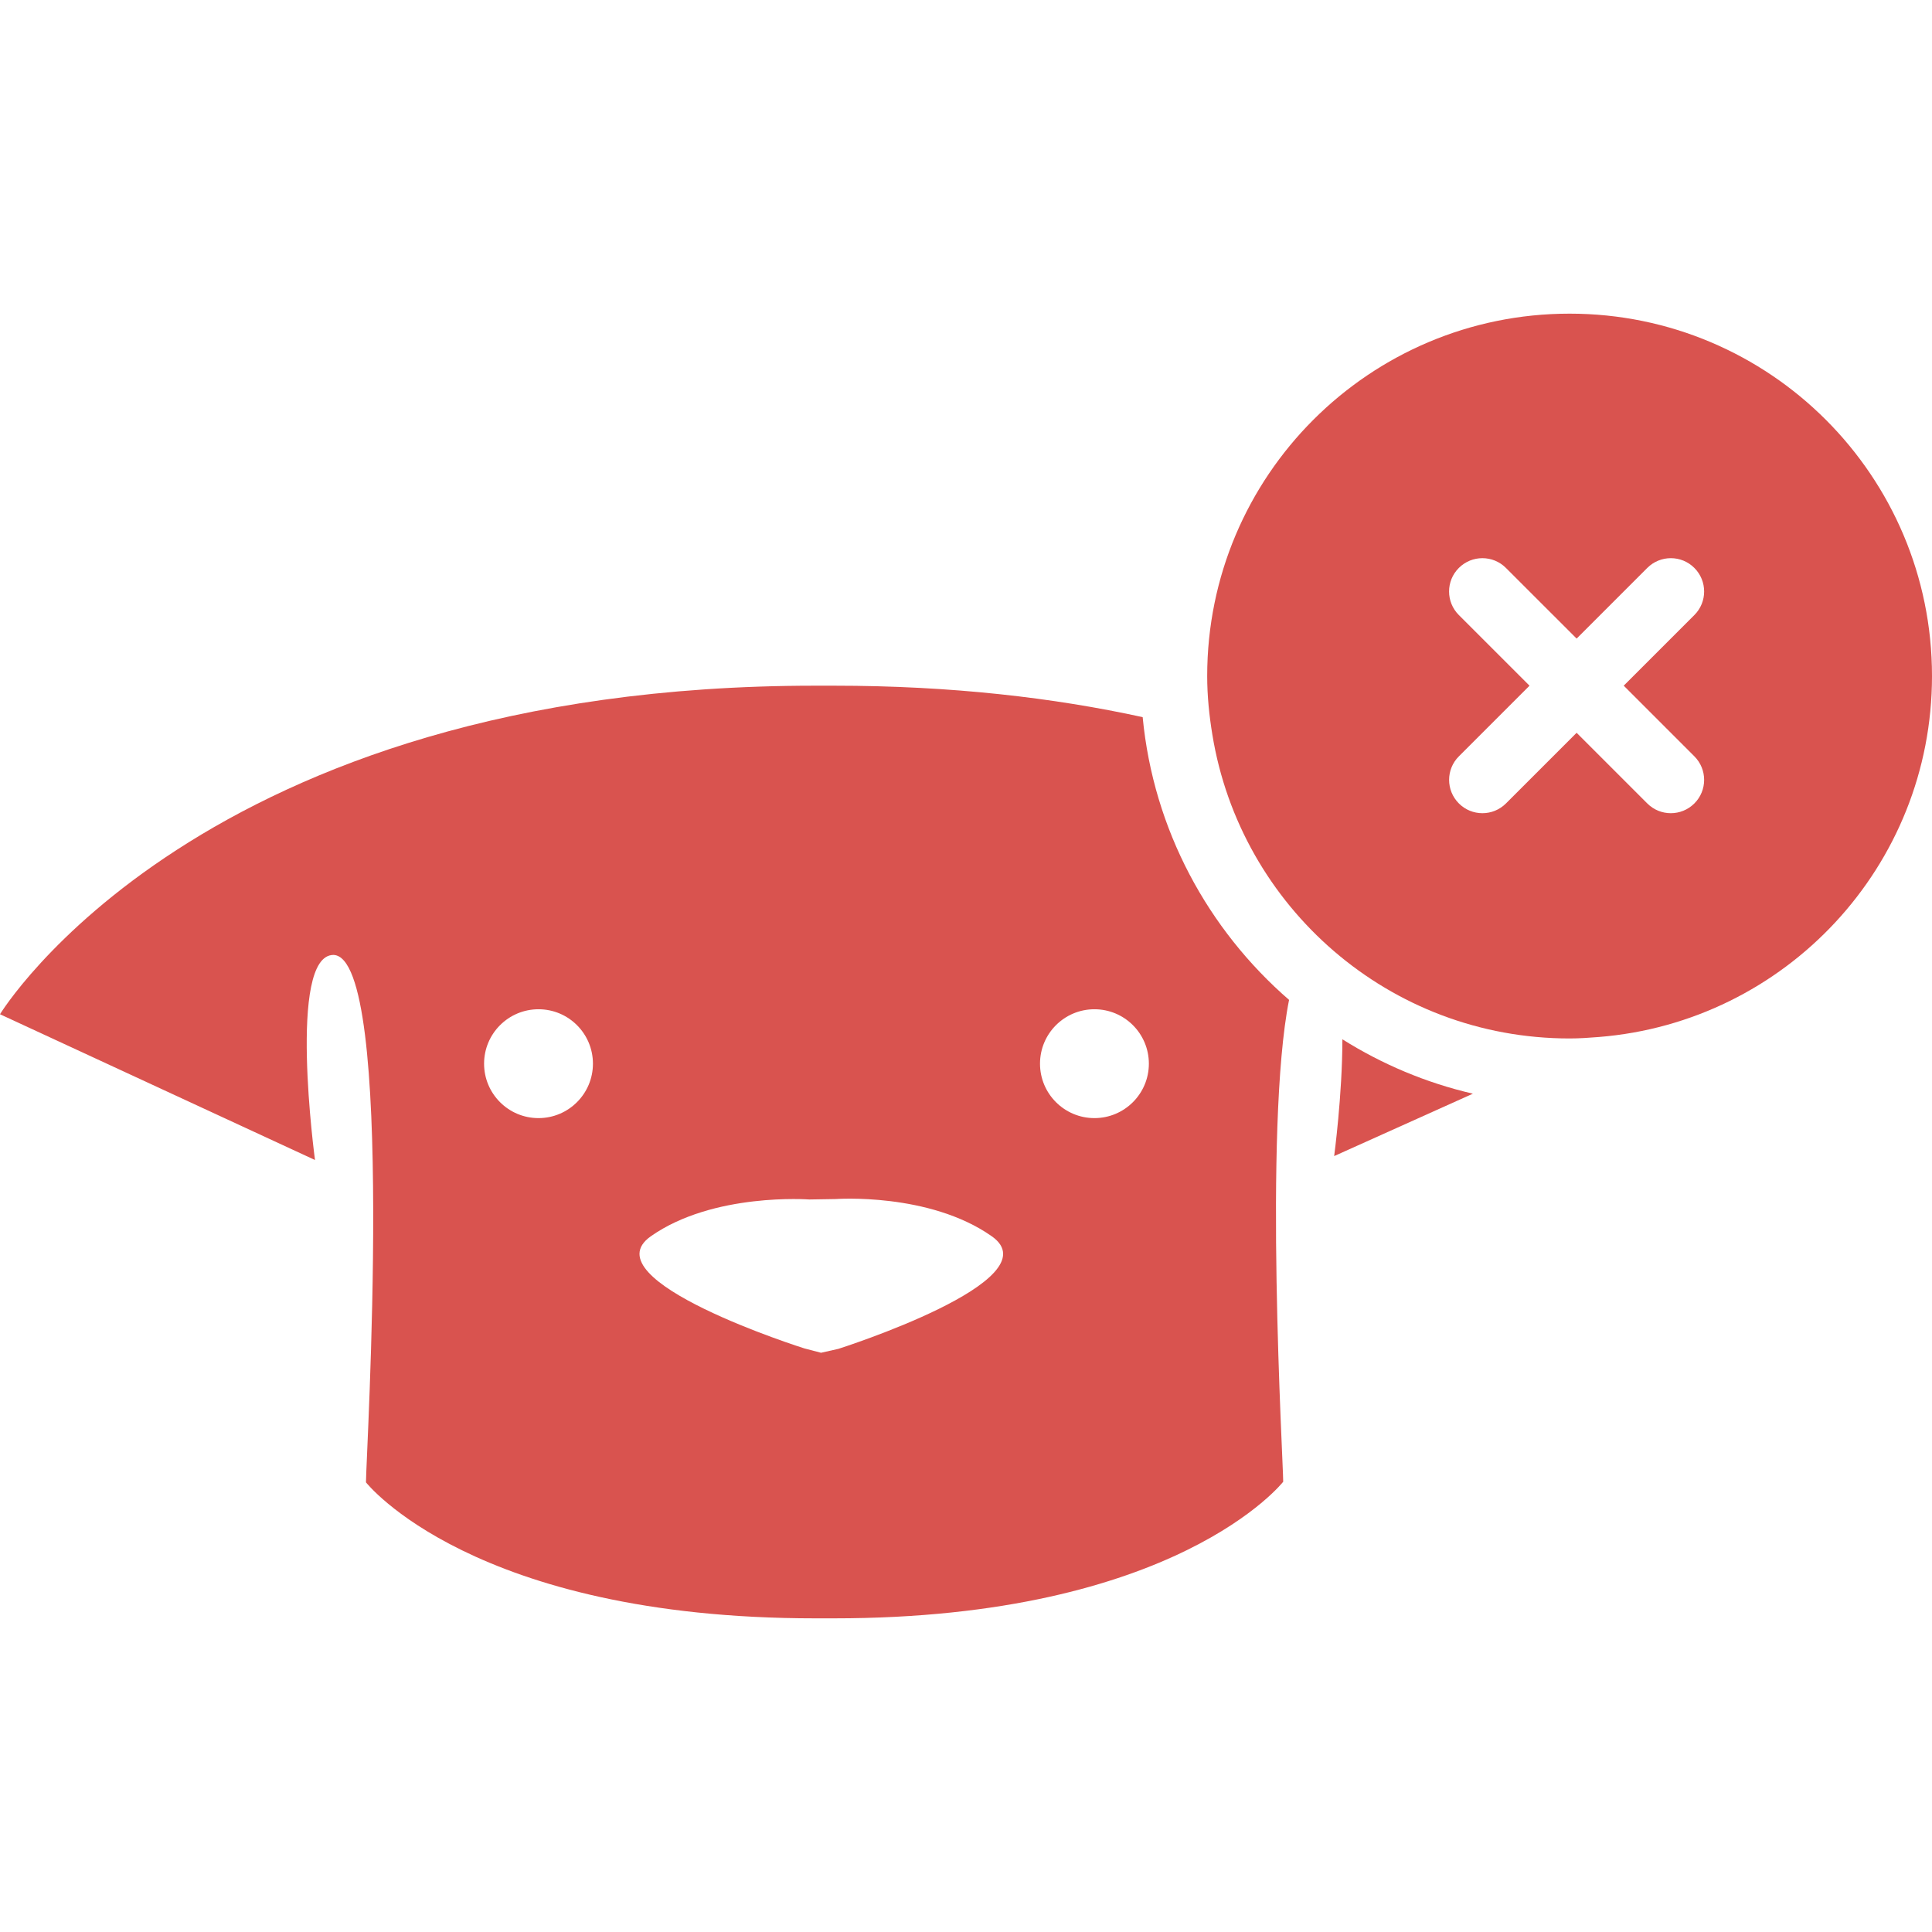 <?xml version="1.0" encoding="iso-8859-1"?>
<!-- Generator: Adobe Illustrator 16.0.0, SVG Export Plug-In . SVG Version: 6.00 Build 0)  -->
<!DOCTYPE svg PUBLIC "-//W3C//DTD SVG 1.1//EN" "http://www.w3.org/Graphics/SVG/1.1/DTD/svg11.dtd">
<svg version="1.1" id="Capa_1" xmlns="http://www.w3.org/2000/svg" xmlns:xlink="http://www.w3.org/1999/xlink" x="0px" y="0px"
	 width="250px" height="250px" viewBox="0 0 554.645 554.645" style="enable-background:new 0 0 554.645 554.645;"
	 xml:space="preserve">
	  <style>
     g{
        /*
            Old Style
            width: 554.645px
            height: 554.645px
        */
        fill: #d9534f;
     }
     </style>
<g>
	<g>
		<path d="M383.016,331.891l39.828-17.911c-13.473-3.117-26.076-8.463-37.465-15.615
			C385.369,314.343,383.016,331.891,383.016,331.891z"/>
		<path d="M95.749,274.143c17.958,0.66,9.314,144.106,9.314,151.412c0,0,30.59,39.044,128.998,39.044h5.317
			c98.417,0,129.007-39.216,129.007-39.216c0-5.909-5.641-101.554,1.684-138.331c-23.256-20.177-38.938-48.836-42.027-81.176
			c-25.494-5.565-54.879-9.027-88.654-9.027h-5.316C57.184,196.849,0,291.174,0,291.174l90.432,41.845
			C90.432,333.019,82.448,274.143,95.749,274.143z M314.195,289.739c8.635,0,15.625,7,15.625,15.626c0,8.625-7,15.625-15.625,15.625
			s-15.625-7-15.625-15.625C298.57,296.739,305.561,289.739,314.195,289.739z M186.851,354.908
			c17.958-12.632,45.47-10.557,45.47-10.557l7.602-0.125c0,0,26.833-1.95,44.79,10.682c17.959,12.632-44.044,32.331-44.044,32.331
			l-4.963,1.118l-4.762-1.243C230.944,387.124,168.893,367.54,186.851,354.908z M154.597,289.739c8.635,0,15.625,7,15.625,15.626
			c0,8.625-7,15.625-15.625,15.625c-8.635,0-15.625-7-15.625-15.625C138.972,296.739,145.971,289.739,154.597,289.739z"/>
		<path d="M450.604,298.125c2.84,0,5.643-0.201,8.426-0.421c53.512-4.303,95.615-48.998,95.615-103.619
			c0-57.461-46.58-104.04-104.041-104.04s-104.039,46.579-104.039,104.04c0,5.738,0.582,11.332,1.482,16.82
			C356.107,260.344,398.891,298.125,450.604,298.125z M418.809,176.567c-3.738-3.739-3.738-9.792,0-13.521
			c3.738-3.739,9.791-3.739,13.521,0l20.291,20.282l20.283-20.282c3.738-3.739,9.791-3.739,13.521,0
			c3.738,3.739,3.738,9.792,0,13.521l-20.283,20.282l20.283,20.282c3.738,3.739,3.738,9.792,0,13.521
			c-3.74,3.739-9.793,3.739-13.521,0l-20.283-20.282l-20.281,20.282c-3.738,3.739-9.793,3.739-13.521,0
			c-3.738-3.739-3.738-9.792,0-13.521l20.281-20.282L418.809,176.567z"/>
	</g>
</g>
<g>
</g>
<g>
</g>
<g>
</g>
<g>
</g>
<g>
</g>
<g>
</g>
<g>
</g>
<g>
</g>
<g>
</g>
<g>
</g>
<g>
</g>
<g>
</g>
<g>
</g>
<g>
</g>
<g>
</g>
</svg>
